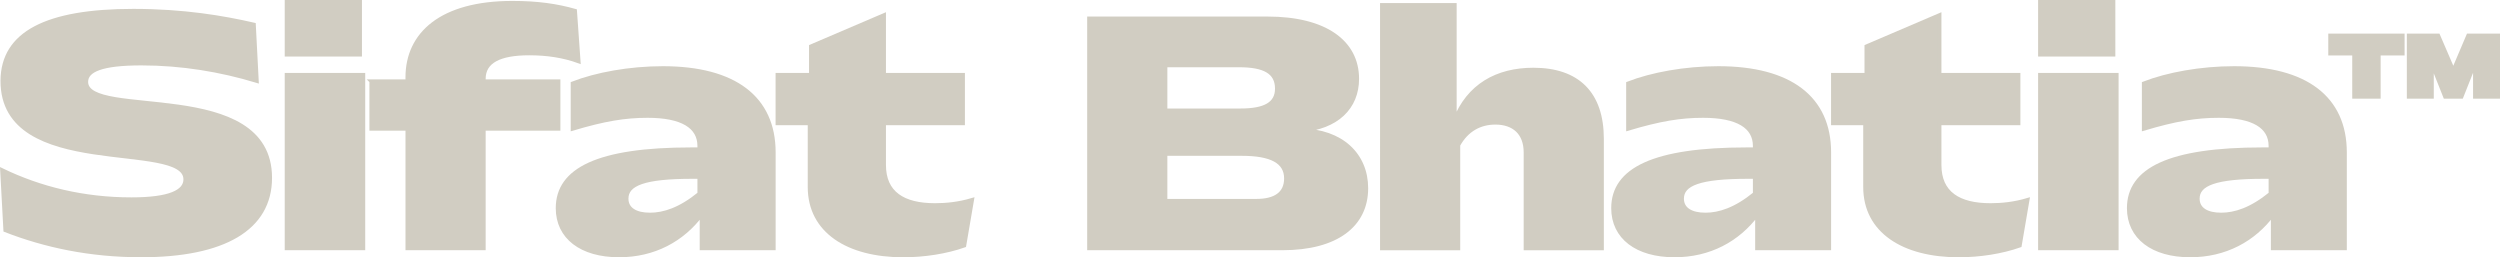 <?xml version="1.0" encoding="UTF-8"?>
<svg id="Layer_1" data-name="Layer 1" xmlns="http://www.w3.org/2000/svg" viewBox="0 0 1973.1 203.04">
  <path d="M105.24,8.51c39.75,0,70.78,5.32,95.14,10.89l2.31,44.51c-28.72-8.71-59.5-13.79-91.04-13.79s-43.6,5.32-43.6,14.51c0,30.48,145.15-3.87,145.15,75.71,0,40.15-36.67,61.2-101.81,61.2-40.52,0-76.17-7.74-107.2-19.83l-2.56-47.41c30.01,14.51,64.37,22.98,102.07,22.98,30.26,0,42.57-6.05,42.57-15.72,0-32.17-144.64,1.45-144.38-77.89C2.15,26.17,36.77,8.51,105.24,8.51Z" style="fill: #d1cdc2; stroke: #d1cdc2; stroke-miterlimit: 10; stroke-width: 3px;"/>
  <path d="M284.17,1.5v41.61h-57.96V1.5h57.96ZM286.74,59.07v136.91h-60.52V59.07h60.52Z" style="fill: #d1cdc2; stroke: #d1cdc2; stroke-miterlimit: 10; stroke-width: 3px;"/>
  <path d="M293.05,64.15h28.47v-3.14c0-34.35,26.93-58.78,82.84-58.78,20,0,34.88,2.18,49.5,6.29l2.82,39.91c-12.05-4.35-24.88-6.29-38.98-6.29-23.34,0-35.9,6.29-35.9,20.08v1.94h58.98v37.49h-58.98v94.34h-60.27v-94.34h-28.47v-37.49Z" style="fill: #d1cdc2; stroke: #d1cdc2; stroke-miterlimit: 10; stroke-width: 3px;"/>
  <path d="M545.53,117.85h6.41v-2.66c0-15.24-13.59-23.71-40.78-23.71-17.95,0-34.11,2.66-59.24,10.16v-35.8c18.72-7.26,44.88-12.09,71.29-12.09,56.42,0,87.45,23.46,87.45,66.52v75.71h-56.93v-26.85c-15.13,20.32-37.7,32.41-65.14,32.41-29.75,0-48.47-14.27-48.47-37.25,0-30.48,32.06-46.44,105.4-46.44ZM512.96,169.37c11.03,0,23.85-4.11,38.98-16.45v-13.3h-5.39c-38.21,0-52.06,5.56-52.06,17.17,0,8.47,7.44,12.58,18.46,12.58Z" style="fill: #d1cdc2; stroke: #d1cdc2; stroke-miterlimit: 10; stroke-width: 3px;"/>
  <path d="M639.01,97.29h-25.39v-38.22h26.41v-22.5l57.7-24.67v47.17h62.32v38.22h-62.32v32.9c0,22.25,15.13,31.69,40.26,31.69,8.72,0,18.72-.97,29.24-4.11l-6.16,36.04c-14.36,5.08-31.8,7.74-48.21,7.74-43.6,0-73.86-19.11-73.86-53.94v-50.31Z" style="fill: #d1cdc2; stroke: #d1cdc2; stroke-miterlimit: 10; stroke-width: 3px;"/>
  <path d="M859.56,14.56h140.79c45.65,0,70.78,18.63,70.78,47.65,0,22.5-15.9,38.46-44.37,40.64,32.06.48,51.55,19.35,51.55,45.72,0,29.03-23.34,47.41-66.17,47.41h-152.59V14.56ZM1007.79,69.96c0-13.06-10-18.38-29.75-18.38h-58.21v35.56h59.24c18.98,0,28.72-5.08,28.72-17.17ZM1014.97,140.83c0-13.3-11.8-19.35-34.88-19.35h-60.27v37.01h71.81c14.62,0,23.34-5.56,23.34-17.66Z" style="fill: #d1cdc2; stroke: #d1cdc2; stroke-miterlimit: 10; stroke-width: 3px;"/>
  <path d="M1090.7,3.92h57.45v91.19c10.77-27.58,33.34-40.15,62.06-40.15,34.88,0,54.11,18.63,54.11,54.67v86.36h-60.27v-75.71c0-15.24-9.23-23.46-23.85-23.46-12.05,0-22.57,5.56-29.24,17.66v81.52h-60.27V3.92Z" style="fill: #d1cdc2; stroke: #d1cdc2; stroke-miterlimit: 10; stroke-width: 3px;"/>
  <path d="M1378.55,117.85h6.41v-2.66c0-15.24-13.59-23.71-40.78-23.71-17.95,0-34.11,2.66-59.24,10.16v-35.8c18.72-7.26,44.88-12.09,71.29-12.09,56.42,0,87.45,23.46,87.45,66.52v75.71h-56.93v-26.85c-15.13,20.32-37.7,32.41-65.14,32.41-29.75,0-48.47-14.27-48.47-37.25,0-30.48,32.06-46.44,105.4-46.44ZM1345.98,169.37c11.03,0,23.85-4.11,38.98-16.45v-13.3h-5.39c-38.21,0-52.06,5.56-52.06,17.17,0,8.47,7.44,12.58,18.46,12.58Z" style="fill: #d1cdc2; stroke: #d1cdc2; stroke-miterlimit: 10; stroke-width: 3px;"/>
  <path d="M1472.03,97.29h-25.39v-38.22h26.41v-22.5l57.7-24.67v47.17h62.32v38.22h-62.32v32.9c0,22.25,15.13,31.69,40.26,31.69,8.72,0,18.72-.97,29.24-4.11l-6.15,36.04c-14.36,5.08-31.8,7.74-48.21,7.74-43.6,0-73.86-19.11-73.86-53.94v-50.31Z" style="fill: #d1cdc2; stroke: #d1cdc2; stroke-miterlimit: 10; stroke-width: 3px;"/>
  <path d="M1668.01,1.5v41.61h-57.96V1.5h57.96ZM1670.57,59.07v136.91h-60.52V59.07h60.52Z" style="fill: #d1cdc2; stroke: #d1cdc2; stroke-miterlimit: 10; stroke-width: 3px;"/>
  <path d="M1785.57,117.85h6.41v-2.66c0-15.24-13.59-23.71-40.78-23.71-17.95,0-34.11,2.66-59.24,10.16v-35.8c18.72-7.26,44.88-12.09,71.29-12.09,56.42,0,87.45,23.46,87.45,66.52v75.71h-56.93v-26.85c-15.13,20.32-37.7,32.41-65.14,32.41-29.75,0-48.47-14.27-48.47-37.25,0-30.48,32.06-46.44,105.4-46.44ZM1753,169.37c11.03,0,23.85-4.11,38.98-16.45v-13.3h-5.39c-38.21,0-52.06,5.56-52.06,17.17,0,8.47,7.44,12.58,18.46,12.58Z" style="fill: #d1cdc2; stroke: #d1cdc2; stroke-miterlimit: 10; stroke-width: 3px;"/>
  <path d="M1839.07,28.01h57.23v14.24h-18.91v34.11h-19.41v-34.11h-18.91v-14.24ZM1901.1,28.01h23.22l11.94,27.69,11.78-27.69h23.55v48.35h-18.25v-26.75l-10.62,26.75h-12.94l-10.45-26.29v26.29h-18.25V28.01Z" style="fill: #d1cdc2; stroke: #d1cdc2; stroke-miterlimit: 10; stroke-width: 3px;"/>
</svg>